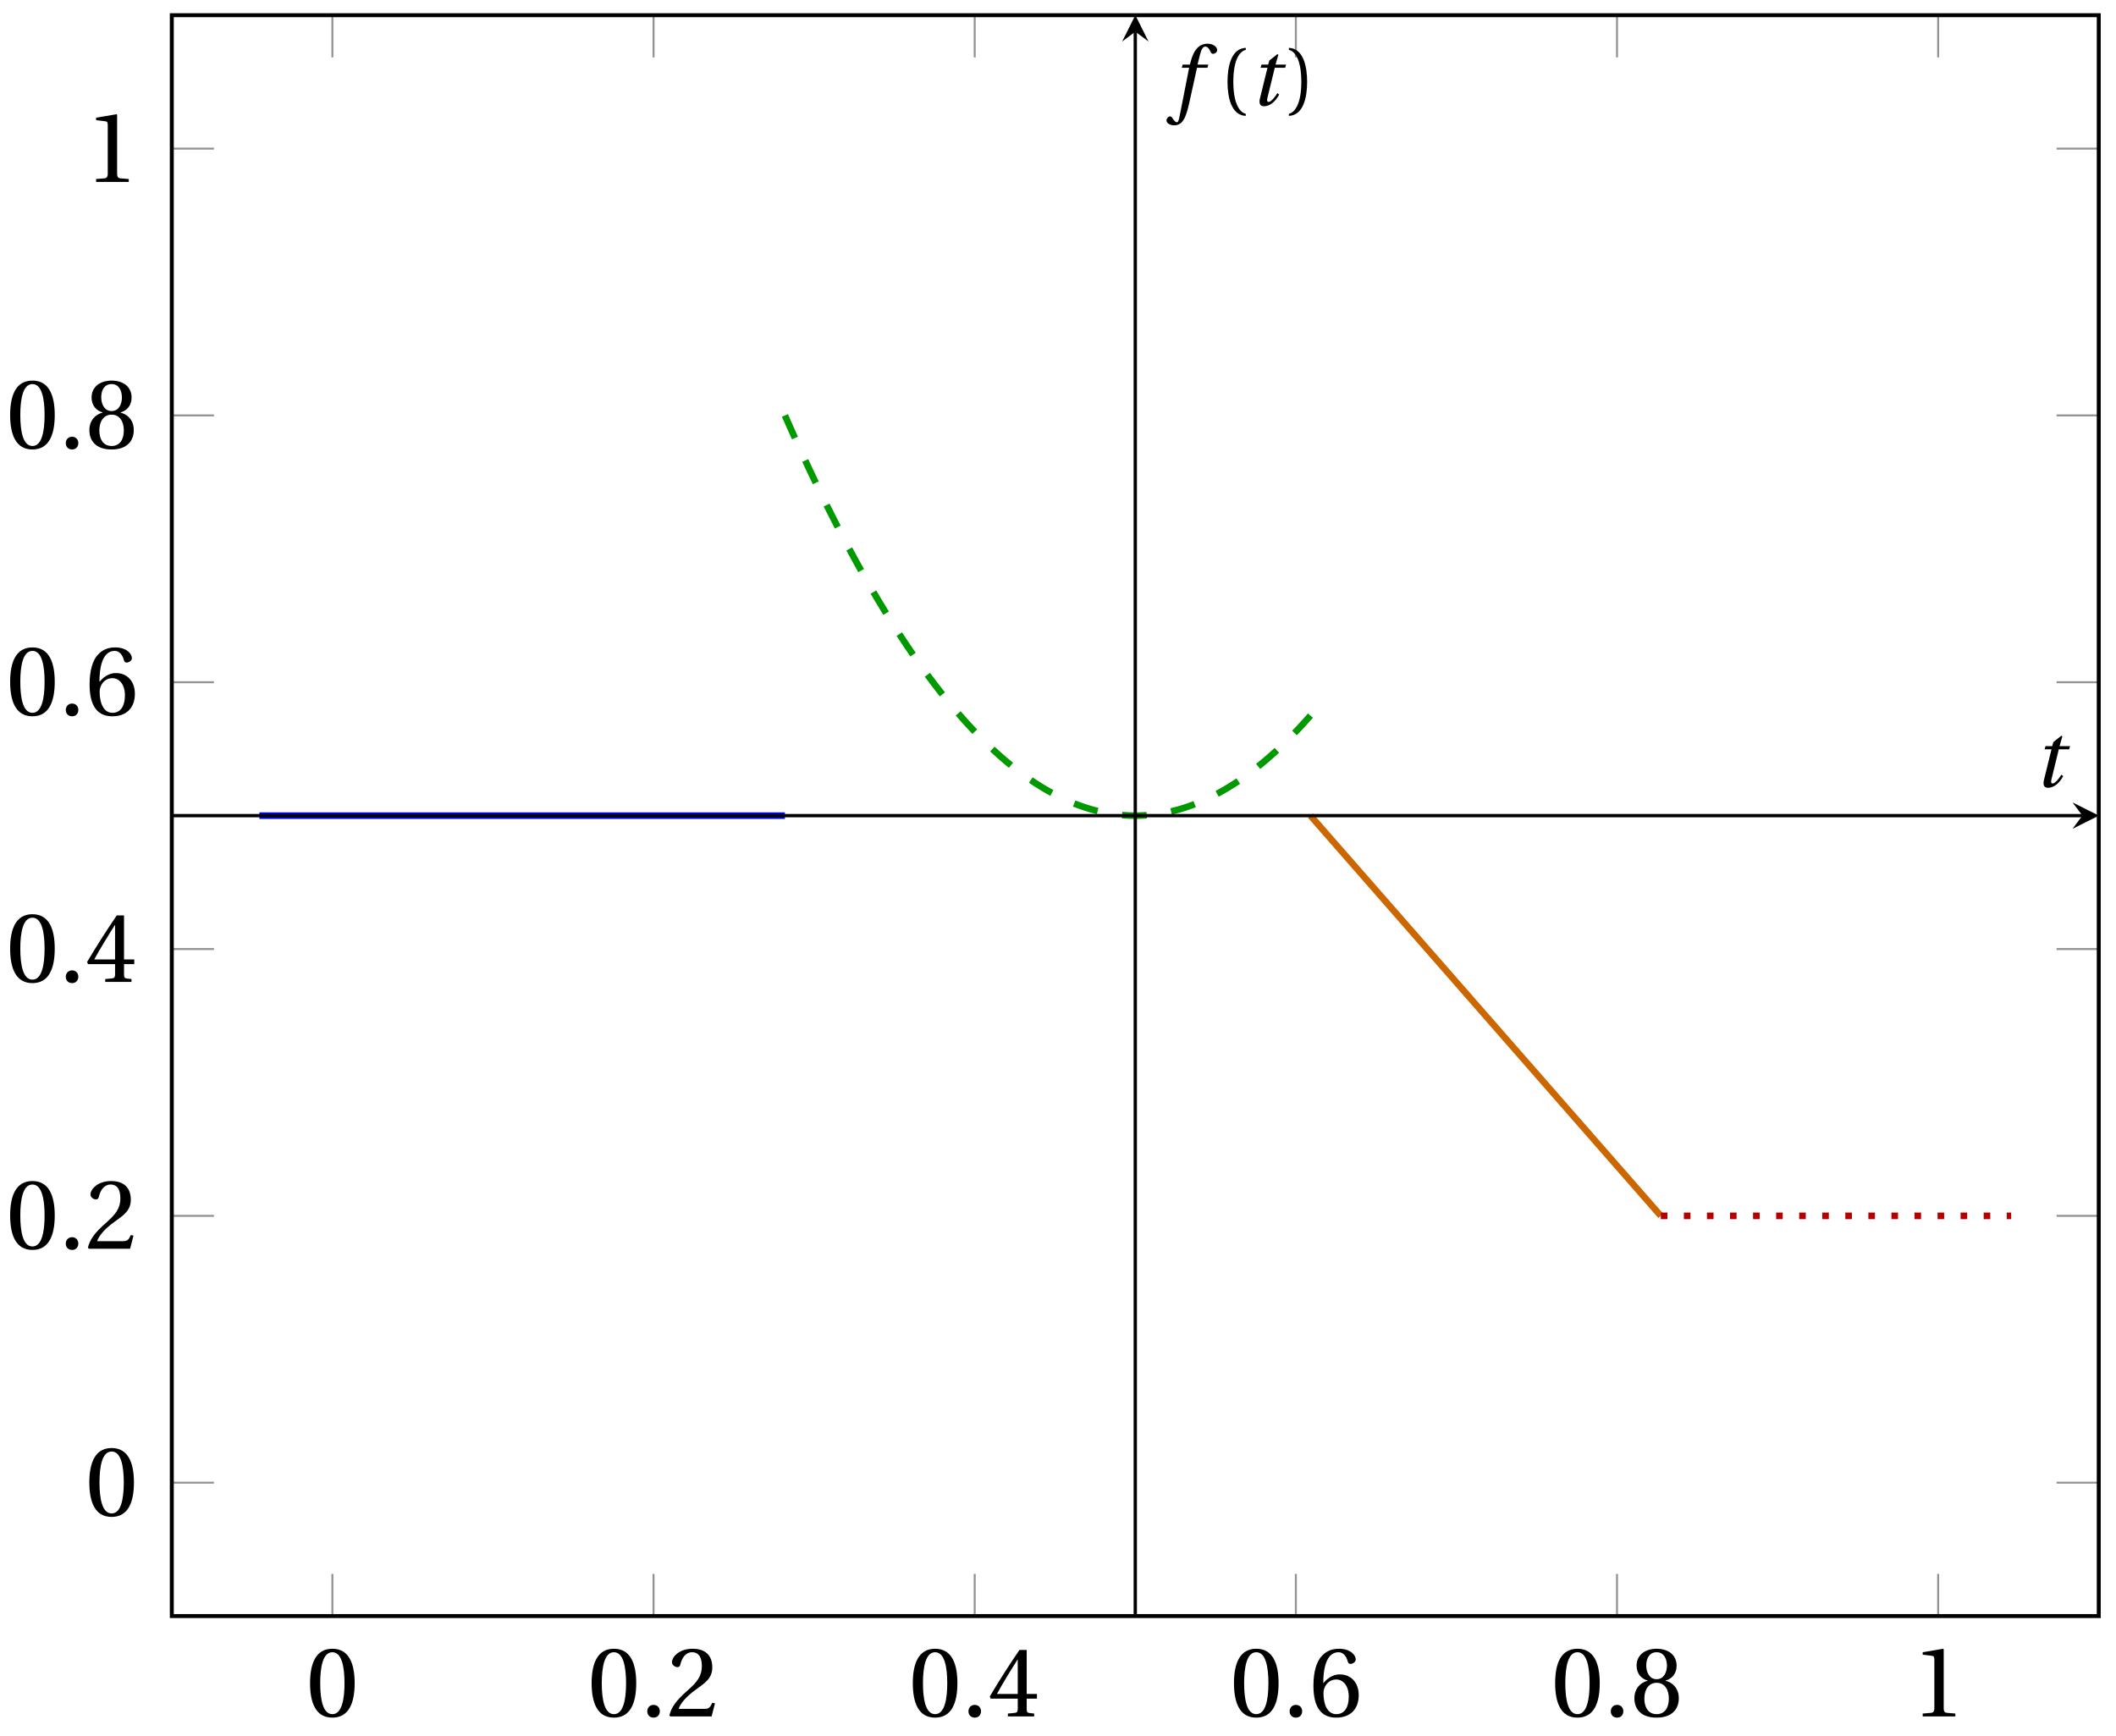 <svg xmlns="http://www.w3.org/2000/svg" xmlns:xlink="http://www.w3.org/1999/xlink" version="1.1" width="256" height="210" viewBox="0 0 256 210">
<defs>
<path id="font_1_4" d="M.265 .645C.36 .645 .387 .497 .387 .334 .387 .171 .36 .023 .265 .023 .17 .023 .143 .171 .143 .334 .143 .497 .17 .645 .265 .645M.265 .68C.1 .68 .041 .534 .041 .334 .041 .134 .1-.012 .265-.012 .43-.012 .489 .134 .489 .334 .489 .534 .43 .68 .265 .68Z"/>
<path id="font_1_3" d="M.133-.012C.172-.012 .195 .015 .196 .051 .196 .088 .172 .116 .133 .116 .095 .116 .07 .088 .07 .051 .07 .015 .095-.012 .133-.012Z"/>
<path id="font_1_6" d="M.485 .132 .457 .137C.436 .083 .416 .076 .376 .076H.12C.136 .128 .195 .199 .288 .266 .384 .336 .458 .381 .458 .493 .458 .632 .366 .68 .261 .68 .124 .68 .053 .597 .053 .545 .053 .511 .091 .495 .108 .495 .126 .495 .133 .505 .137 .522 .153 .59 .192 .645 .254 .645 .331 .645 .353 .58 .353 .507 .353 .4 .299 .34 .212 .263 .089 .156 .046 .088 .027 .01L.037 0H.451L.485 .132Z"/>
<path id="font_1_7" d="M.3 .179V.077C.3 .043 .289 .037 .265 .035L.201 .029V0H.465V.029L.42 .034C.397 .037 .39 .043 .39 .077V.179H.493V.226H.39V.668H.317C.223 .53 .111 .356 .019 .2L.028 .179H.3M.091 .226C.151 .335 .221 .45 .298 .571H.3V.226H.091Z"/>
<path id="font_1_8" d="M.272-.012C.42-.012 .499 .078 .499 .214 .499 .349 .412 .424 .308 .422 .232 .424 .172 .369 .145 .336H.143C.144 .556 .207 .645 .297 .645 .343 .645 .375 .606 .39 .549 .393 .537 .401 .528 .416 .528 .438 .528 .469 .545 .469 .573 .469 .613 .42 .68 .3 .68 .221 .68 .165 .65 .123 .602 .078 .55 .044 .454 .044 .309 .044 .093 .122-.012 .272-.012M.274 .371C.337 .371 .399 .314 .399 .199 .399 .094 .358 .023 .274 .023 .187 .023 .145 .116 .145 .236 .145 .297 .19 .371 .274 .371Z"/>
<path id="font_1_9" d="M.265 .338C.345 .338 .388 .27 .388 .179 .388 .091 .35 .023 .265 .023 .182 .023 .142 .091 .142 .179 .142 .27 .186 .338 .265 .338M.265-.012C.427-.012 .488 .081 .488 .182 .488 .284 .424 .342 .356 .358V.361C.417 .377 .466 .428 .466 .51 .466 .619 .381 .68 .265 .68 .151 .68 .064 .618 .064 .51 .064 .428 .114 .377 .174 .361V.358C.107 .342 .042 .284 .042 .182 .042 .081 .102-.012 .265-.012M.265 .374C.193 .374 .161 .444 .161 .512 .161 .589 .197 .645 .265 .645 .333 .645 .367 .589 .369 .512 .369 .444 .338 .374 .265 .374Z"/>
<path id="font_1_5" d="M.437 0V.029L.353 .036C.332 .038 .32 .046 .32 .085V.674L.315 .68 .109 .645V.62L.202 .609C.219 .607 .226 .599 .226 .57V.085C.226 .066 .223 .054 .217 .047 .212 .04 .204 .037 .193 .036L.109 .029V0H.437Z"/>
<clipPath id="clip_2">
<path transform="matrix(1.2,0,0,-1.2,40.213,179.373)" d="M-16.19-13.45H178.084V147.945H-16.19Z"/>
</clipPath>
<path id="font_3_2" d="M.428 .452 .439 .49H.312L.346 .609 .334 .616 .237 .539 .224 .49H.143L.132 .452H.215L.125 .086C.11 .029 .122-.012 .172-.012 .252-.012 .316 .054 .356 .129L.334 .146C.311 .107 .26 .04 .229 .04 .208 .04 .208 .063 .214 .088L.303 .452H.428Z"/>
<path id="font_3_1" d="M.432 .49H.302L.33 .603C.349 .679 .368 .707 .396 .707 .423 .707 .441 .685 .463 .637 .468 .627 .475 .62 .49 .62 .51 .62 .539 .639 .539 .664 .539 .707 .485 .742 .425 .742 .36 .742 .318 .715 .285 .673 .254 .634 .234 .58 .22 .527L.21 .49H.123L.112 .452H.201L.085-.137C.073-.199 .063-.205 .053-.205 .042-.205 .027-.197 0-.156-.007-.146-.014-.134-.027-.134-.049-.134-.072-.159-.072-.184-.071-.217-.028-.242 .019-.242 .119-.242 .161-.161 .203 .031L.296 .452H.422L.432 .49Z"/>
<path id="font_1_1" d="M.175 .282C.175 .568 .262 .654 .325 .667V.692C.15 .685 .105 .468 .105 .282 .105 .096 .15-.121 .325-.128V-.103C.267-.091 .175-.006 .175 .282Z"/>
<path id="font_1_2" d="M.175 .282C.175-.006 .083-.091 .025-.103V-.128C.2-.121 .245 .096 .245 .282 .245 .468 .2 .685 .025 .692V.667C.088 .654 .175 .568 .175 .282Z"/>
</defs>
<path transform="matrix(1.2,0,0,-1.2,40.213,179.373)" stroke-width=".199" stroke-linecap="butt" stroke-miterlimit="10" stroke-linejoin="miter" fill="none" stroke="#929292" d="M0-13.45V-9.198M32.379-13.45V-9.198M64.757-13.45V-9.198M97.136-13.45V-9.198M129.515-13.45V-9.198M161.893-13.45V-9.198M0 147.945V143.693M32.379 147.945V143.693M64.757 147.945V143.693M97.136 147.945V143.693M129.515 147.945V143.693M161.893 147.945V143.693"/>
<path transform="matrix(1.2,0,0,-1.2,40.213,179.373)" stroke-width=".199" stroke-linecap="butt" stroke-miterlimit="10" stroke-linejoin="miter" fill="none" stroke="#929292" d="M-16.19 0H-11.938M-16.19 26.899H-11.938M-16.19 53.798H-11.938M-16.19 80.697H-11.938M-16.19 107.596H-11.938M-16.19 134.495H-11.938M178.084 0H173.832M178.084 26.899H173.832M178.084 53.798H173.832M178.084 80.697H173.832M178.084 107.596H173.832M178.084 134.495H173.832"/>
<path transform="matrix(1.2,0,0,-1.2,40.213,179.373)" stroke-width=".399" stroke-linecap="butt" stroke-miterlimit="10" stroke-linejoin="miter" fill="none" stroke="#000000" d="M-16.19-13.45V147.945H178.084V-13.45H-16.19Z"/>
<use data-text="0" xlink:href="#font_1_4" transform="matrix(12.044,0,0,-12.044,37.018,207.656)"/>
<use data-text="0" xlink:href="#font_1_4" transform="matrix(12.044,0,0,-12.044,71.083,207.656)"/>
<use data-text="." xlink:href="#font_1_3" transform="matrix(12.044,0,0,-12.044,77.467,207.656)"/>
<use data-text="2" xlink:href="#font_1_6" transform="matrix(12.044,0,0,-12.044,80.659,207.656)"/>
<use data-text="0" xlink:href="#font_1_4" transform="matrix(12.044,0,0,-12.044,109.94,207.656)"/>
<use data-text="." xlink:href="#font_1_3" transform="matrix(12.044,0,0,-12.044,116.324,207.656)"/>
<use data-text="4" xlink:href="#font_1_7" transform="matrix(12.044,0,0,-12.044,119.516,207.656)"/>
<use data-text="0" xlink:href="#font_1_4" transform="matrix(12.044,0,0,-12.044,148.796,207.656)"/>
<use data-text="." xlink:href="#font_1_3" transform="matrix(12.044,0,0,-12.044,155.18,207.656)"/>
<use data-text="6" xlink:href="#font_1_8" transform="matrix(12.044,0,0,-12.044,158.372,207.656)"/>
<use data-text="0" xlink:href="#font_1_4" transform="matrix(12.044,0,0,-12.044,187.653,207.656)"/>
<use data-text="." xlink:href="#font_1_3" transform="matrix(12.044,0,0,-12.044,194.037,207.656)"/>
<use data-text="8" xlink:href="#font_1_9" transform="matrix(12.044,0,0,-12.044,197.229,207.656)"/>
<use data-text="1" xlink:href="#font_1_5" transform="matrix(12.044,0,0,-12.044,231.302,207.656)"/>
<use data-text="0" xlink:href="#font_1_4" transform="matrix(12.044,0,0,-12.044,10.315,183.373)"/>
<use data-text="0" xlink:href="#font_1_4" transform="matrix(12.044,0,0,-12.044,.733,151.073)"/>
<use data-text="." xlink:href="#font_1_3" transform="matrix(12.044,0,0,-12.044,7.116,151.073)"/>
<use data-text="2" xlink:href="#font_1_6" transform="matrix(12.044,0,0,-12.044,10.308,151.073)"/>
<use data-text="0" xlink:href="#font_1_4" transform="matrix(12.044,0,0,-12.044,.733,118.793)"/>
<use data-text="." xlink:href="#font_1_3" transform="matrix(12.044,0,0,-12.044,7.116,118.793)"/>
<use data-text="4" xlink:href="#font_1_7" transform="matrix(12.044,0,0,-12.044,10.308,118.793)"/>
<use data-text="0" xlink:href="#font_1_4" transform="matrix(12.044,0,0,-12.044,.733,86.514)"/>
<use data-text="." xlink:href="#font_1_3" transform="matrix(12.044,0,0,-12.044,7.116,86.514)"/>
<use data-text="6" xlink:href="#font_1_8" transform="matrix(12.044,0,0,-12.044,10.308,86.514)"/>
<use data-text="0" xlink:href="#font_1_4" transform="matrix(12.044,0,0,-12.044,.733,54.234)"/>
<use data-text="." xlink:href="#font_1_3" transform="matrix(12.044,0,0,-12.044,7.116,54.234)"/>
<use data-text="8" xlink:href="#font_1_9" transform="matrix(12.044,0,0,-12.044,10.308,54.234)"/>
<use data-text="1" xlink:href="#font_1_5" transform="matrix(12.044,0,0,-12.044,10.315,22.008)"/>
<g clip-path="url(#clip_2)">
</g>
<path transform="matrix(1,0,0,-1,20.783,195.514)" stroke-width=".797" stroke-linecap="butt" stroke-miterlimit="10" stroke-linejoin="miter" fill="none" stroke="#0000ff" d="M10.597 96.838H10.916 11.236 11.555 11.875 12.194 12.514 12.833 13.153 13.472 13.792 14.111 14.431 14.75 15.07 15.389 15.709 16.028 16.348 16.667 16.987 17.306 17.626 17.945 18.265 18.584 18.904 19.223 19.543 19.862 20.182 20.501 20.821 21.14 21.46 21.779 22.099 22.418 22.738 23.057 23.377 23.696 24.016 24.335 24.655 24.974 25.294 25.613 25.933 26.252 26.572 26.891 27.211 27.53 27.85 28.169 28.489 28.808 29.128 29.447 29.767 30.086 30.406 30.725 31.045 31.364 31.684 32.003 32.323 32.642 32.962 33.281 33.601 33.92 34.24 34.559 34.879 35.198 35.518 35.837 36.157 36.476 36.796 37.115 37.435 37.754 38.074 38.393 38.713 39.032 39.352 39.671 39.991 40.31 40.63 40.949 41.269 41.588 41.908 42.227 42.547 42.866 43.186 43.505 43.825 44.144 44.464 44.783 45.103 45.422 45.742 46.061 46.381 46.7 47.02 47.339 47.659 47.978 48.298 48.617 48.937 49.256 49.576 49.895 50.215 50.534 50.854 51.173 51.493 51.812 52.132 52.451 52.771 53.09 53.41 53.729 54.049 54.368 54.688 55.007 55.327 55.646 55.966 56.285 56.605 56.924 57.244 57.563 57.883 58.202 58.522 58.841 59.161 59.48 59.8 60.119 60.439 60.758 61.078 61.397 61.717 62.036 62.356 62.675 62.995 63.314 63.634 63.953 64.273 64.592 64.912 65.231 65.551 65.87 66.19 66.509 66.829 67.148 67.468 67.787 68.107 68.426 68.746 69.065 69.385 69.704 70.024 70.343 70.663 70.982 71.302 71.621 71.941 72.26 72.58 72.899 73.219 73.538 73.858 74.177"/>
<path transform="matrix(1,0,0,-1,20.783,195.514)" stroke-width=".797" stroke-linecap="butt" stroke-dasharray="2.989,2.989" stroke-miterlimit="10" stroke-linejoin="miter" fill="none" stroke="#009900" d="M74.179 145.256 74.498 144.529 74.818 143.808 75.137 143.091 75.457 142.381 75.776 141.675 76.096 140.976 76.415 140.282 76.735 139.593 77.054 138.91 77.374 138.232 77.693 137.56 78.013 136.893 78.332 136.232 78.652 135.577 78.971 134.927 79.291 134.282 79.61 133.643 79.93 133.009 80.249 132.381 80.569 131.758 80.888 131.141 81.208 130.53 81.527 129.924 81.847 129.323 82.166 128.728 82.486 128.138 82.805 127.554 83.125 126.975 83.444 126.402 83.764 125.835 84.083 125.273 84.403 124.716 84.722 124.165 85.042 123.619 85.361 123.079 85.681 122.545 86 122.015 86.32 121.492 86.639 120.974 86.959 120.461 87.278 119.954 87.598 119.453 87.917 118.956 88.237 118.466 88.556 117.981 88.876 117.501 89.195 117.027 89.515 116.559 89.834 116.095 90.154 115.638 90.473 115.186 90.793 114.739 91.112 114.298 91.432 113.863 91.751 113.432 92.071 113.008 92.39 112.589 92.71 112.175 93.029 111.767 93.349 111.365 93.668 110.968 93.988 110.576 94.307 110.19 94.627 109.809 94.946 109.434 95.266 109.065 95.585 108.701 95.905 108.342 96.224 107.989 96.544 107.642 96.863 107.3 97.183 106.963 97.502 106.632 97.822 106.306 98.141 105.986 98.461 105.672 98.78 105.363 99.1 105.059 99.419 104.761 99.739 104.469 100.058 104.182 100.378 103.9 100.697 103.624 101.017 103.354 101.336 103.089 101.656 102.829 101.975 102.575 102.295 102.327 102.614 102.084 102.934 101.846 103.253 101.614 103.573 101.388 103.892 101.167 104.212 100.951 104.531 100.741 104.851 100.537 105.17 100.338 105.49 100.144 105.809 99.956 106.129 99.774 106.448 99.597 106.768 99.425 107.087 99.259 107.407 99.099 107.726 98.944 108.046 98.794 108.365 98.65 108.685 98.512 109.004 98.379 109.324 98.251 109.643 98.129 109.963 98.013 110.282 97.902 110.602 97.796 110.921 97.696 111.241 97.602 111.56 97.513 111.88 97.43 112.199 97.352 112.519 97.279 112.838 97.212 113.158 97.151 113.477 97.095 113.797 97.044 114.116 96.999 114.436 96.96 114.755 96.926 115.075 96.898 115.394 96.875 115.714 96.857 116.033 96.845 116.353 96.839 116.672 96.838 116.992 96.842 117.311 96.852 117.631 96.868 117.95 96.889 118.27 96.916 118.589 96.948 118.909 96.985 119.228 97.028 119.548 97.077 119.867 97.131 120.187 97.191 120.506 97.256 120.826 97.326 121.145 97.402 121.465 97.484 121.784 97.571 122.104 97.664 122.423 97.762 122.743 97.865 123.062 97.975 123.382 98.089 123.701 98.209 124.021 98.335 124.34 98.466 124.66 98.603 124.979 98.745 125.299 98.892 125.618 99.045 125.938 99.204 126.257 99.368 126.576 99.538 126.896 99.713 127.216 99.893 127.535 100.08 127.855 100.271 128.174 100.468 128.494 100.671 128.813 100.879 129.132 101.093 129.452 101.312 129.771 101.536 130.091 101.767 130.411 102.002 130.73 102.243 131.049 102.49 131.369 102.742 131.688 103 132.008 103.263 132.327 103.532 132.647 103.806 132.966 104.085 133.286 104.371 133.606 104.661 133.925 104.957 134.244 105.259 134.564 105.566 134.883 105.879 135.203 106.197 135.522 106.521 135.842 106.85 136.161 107.185 136.481 107.525 136.8 107.87 137.12 108.222 137.439 108.578 137.759 108.94"/>
<path transform="matrix(1,0,0,-1,20.783,195.514)" stroke-width=".797" stroke-linecap="butt" stroke-miterlimit="10" stroke-linejoin="miter" fill="none" stroke="#cc6600" d="M137.761 96.838 137.974 96.594 138.187 96.351 138.4 96.108 138.613 95.864 138.826 95.621 139.039 95.378 139.252 95.134 139.465 94.891 139.678 94.648 139.891 94.405 140.104 94.161 140.317 93.918 140.53 93.675 140.743 93.431 140.956 93.188 141.169 92.945 141.382 92.701 141.595 92.458 141.808 92.215 142.021 91.971 142.234 91.728 142.447 91.485 142.66 91.242 142.873 90.998 143.086 90.755 143.299 90.512 143.512 90.268 143.725 90.025 143.938 89.782 144.151 89.538 144.364 89.295 144.577 89.052 144.79 88.808 145.003 88.565 145.216 88.322 145.429 88.079 145.642 87.835 145.855 87.592 146.068 87.349 146.281 87.105 146.494 86.862 146.707 86.619 146.92 86.375 147.132 86.132 147.346 85.889 147.559 85.646 147.772 85.402 147.985 85.159 148.198 84.916 148.411 84.672 148.624 84.429 148.837 84.186 149.05 83.942 149.262 83.699 149.476 83.456 149.689 83.213 149.902 82.969 150.115 82.726 150.328 82.483 150.541 82.239 150.754 81.996 150.966 81.753 151.179 81.509 151.393 81.266 151.606 81.023 151.819 80.779 152.032 80.536 152.244 80.293 152.458 80.05 152.671 79.806 152.883 79.563 153.096 79.32 153.31 79.076 153.522 78.833 153.735 78.59 153.948 78.346 154.162 78.103 154.375 77.86 154.588 77.616 154.8 77.373 155.013 77.13 155.226 76.887 155.439 76.643 155.652 76.4 155.865 76.157 156.078 75.913 156.291 75.67 156.505 75.427 156.718 75.183 156.93 74.94 157.143 74.697 157.356 74.454 157.569 74.21 157.782 73.967 157.995 73.724 158.208 73.48 158.421 73.237 158.634 72.994 158.847 72.75 159.06 72.507 159.274 72.264 159.486 72.02 159.699 71.777 159.912 71.534 160.125 71.291 160.338 71.047 160.551 70.804 160.764 70.561 160.977 70.317 161.19 70.074 161.403 69.831 161.616 69.587 161.829 69.344 162.042 69.101 162.255 68.858 162.468 68.614 162.681 68.371 162.894 68.128 163.107 67.884 163.32 67.641 163.533 67.398 163.746 67.154 163.959 66.911 164.172 66.668 164.385 66.424 164.598 66.181 164.811 65.938 165.024 65.695 165.237 65.451 165.45 65.208 165.663 64.965 165.876 64.721 166.089 64.478 166.302 64.235 166.515 63.991 166.728 63.748 166.941 63.505 167.154 63.262 167.367 63.018 167.58 62.775 167.793 62.532 168.006 62.288 168.219 62.045 168.432 61.802 168.645 61.558 168.858 61.315 169.071 61.072 169.284 60.828 169.497 60.585 169.71 60.342 169.923 60.099 170.136 59.855 170.349 59.612 170.562 59.369 170.775 59.125 170.988 58.882 171.201 58.639 171.414 58.395 171.627 58.152 171.84 57.909 172.053 57.666 172.266 57.422 172.479 57.179 172.692 56.936 172.905 56.692 173.118 56.449 173.331 56.206 173.544 55.962 173.757 55.719 173.97 55.476 174.183 55.232 174.396 54.989 174.609 54.746 174.822 54.503 175.035 54.259 175.248 54.016 175.461 53.773 175.674 53.529 175.887 53.286 176.1 53.043 176.313 52.799 176.526 52.556 176.739 52.313 176.952 52.07 177.165 51.826 177.378 51.583 177.591 51.34 177.804 51.096 178.017 50.853 178.23 50.61 178.443 50.366 178.656 50.123 178.869 49.88 179.082 49.636 179.295 49.393 179.508 49.15 179.721 48.907 179.934 48.663 180.147 48.42"/>
<path transform="matrix(1,0,0,-1,20.783,195.514)" stroke-width=".797" stroke-linecap="butt" stroke-dasharray=".797,1.993" stroke-miterlimit="10" stroke-linejoin="miter" fill="none" stroke="#b30000" d="M180.148 48.419H180.361 180.574 180.787 181 181.213 181.426 181.639 181.852 182.065 182.278 182.491 182.704 182.917 183.13 183.343 183.556 183.769 183.982 184.195 184.408 184.621 184.834 185.047 185.26 185.473 185.686 185.899 186.112 186.325 186.538 186.751 186.964 187.177 187.39 187.603 187.816 188.029 188.242 188.455 188.668 188.881 189.094 189.307 189.52 189.733 189.946 190.159 190.372 190.585 190.798 191.011 191.224 191.437 191.65 191.863 192.076 192.289 192.502 192.715 192.928 193.141 193.354 193.567 193.78 193.993 194.206 194.419 194.632 194.845 195.058 195.271 195.484 195.697 195.91 196.123 196.336 196.549 196.762 196.975 197.188 197.401 197.614 197.827 198.04 198.253 198.466 198.679 198.892 199.105 199.318 199.531 199.744 199.957 200.17 200.383 200.596 200.809 201.022 201.235 201.448 201.661 201.874 202.087 202.3 202.513 202.726 202.939 203.152 203.365 203.578 203.791 204.004 204.217 204.43 204.643 204.856 205.069 205.282 205.495 205.708 205.921 206.134 206.347 206.56 206.773 206.986 207.199 207.412 207.625 207.838 208.051 208.264 208.477 208.69 208.903 209.116 209.329 209.542 209.755 209.968 210.181 210.394 210.607 210.82 211.033 211.246 211.459 211.672 211.885 212.098 212.311 212.524 212.737 212.95 213.163 213.376 213.589 213.802 214.015 214.228 214.441 214.654 214.867 215.08 215.293 215.506 215.719 215.932 216.145 216.358 216.571 216.784 216.997 217.21 217.423 217.636 217.849 218.062 218.275 218.488 218.701 218.914 219.127 219.34 219.553 219.766 219.979 220.192 220.405 220.618 220.831 221.044 221.257 221.47 221.683 221.896 222.109 222.322 222.535"/>
<use data-text="t" xlink:href="#font_3_2" transform="matrix(10.037,0,0,-10.037,246.038,95.188)"/>
<use data-text="f" xlink:href="#font_3_1" transform="matrix(10.037,0,0,-10.037,141.848,12.734)"/>
<use data-text="(" xlink:href="#font_1_1" transform="matrix(10.037,0,0,-10.037,147.455,12.734)"/>
<use data-text="t" xlink:href="#font_3_2" transform="matrix(10.037,0,0,-10.037,151.186,12.734)"/>
<use data-text=")" xlink:href="#font_1_2" transform="matrix(10.037,0,0,-10.037,155.682,12.734)"/>
<path transform="matrix(1,0,0,-1,20.783,195.514)" stroke-width=".199" stroke-linecap="butt" stroke-miterlimit="10" stroke-linejoin="miter" fill="none" stroke="#929292" d=""/>
<path transform="matrix(1,0,0,-1,20.783,195.514)" stroke-width=".199" stroke-linecap="butt" stroke-miterlimit="10" stroke-linejoin="miter" fill="none" stroke="#929292" d=""/>
<path transform="matrix(1,0,0,-1,20.783,195.514)" stroke-width=".399" stroke-linecap="butt" stroke-miterlimit="10" stroke-linejoin="miter" fill="none" stroke="#000000" d="M0 96.838H231.141"/>
<path transform="matrix(1,0,0,-1,251.938,98.674)" d="M1.993 0-1.196 1.594 0 0-1.196-1.594"/>
<path transform="matrix(1,0,0,-1,20.783,195.514)" stroke-width=".399" stroke-linecap="butt" stroke-miterlimit="10" stroke-linejoin="miter" fill="none" stroke="#000000" d="M116.567 0V191.683"/>
<path transform="matrix(0,-1,-1,-0,137.357,3.827)" d="M1.993 0-1.196 1.594 0 0-1.196-1.594"/>
</svg>
